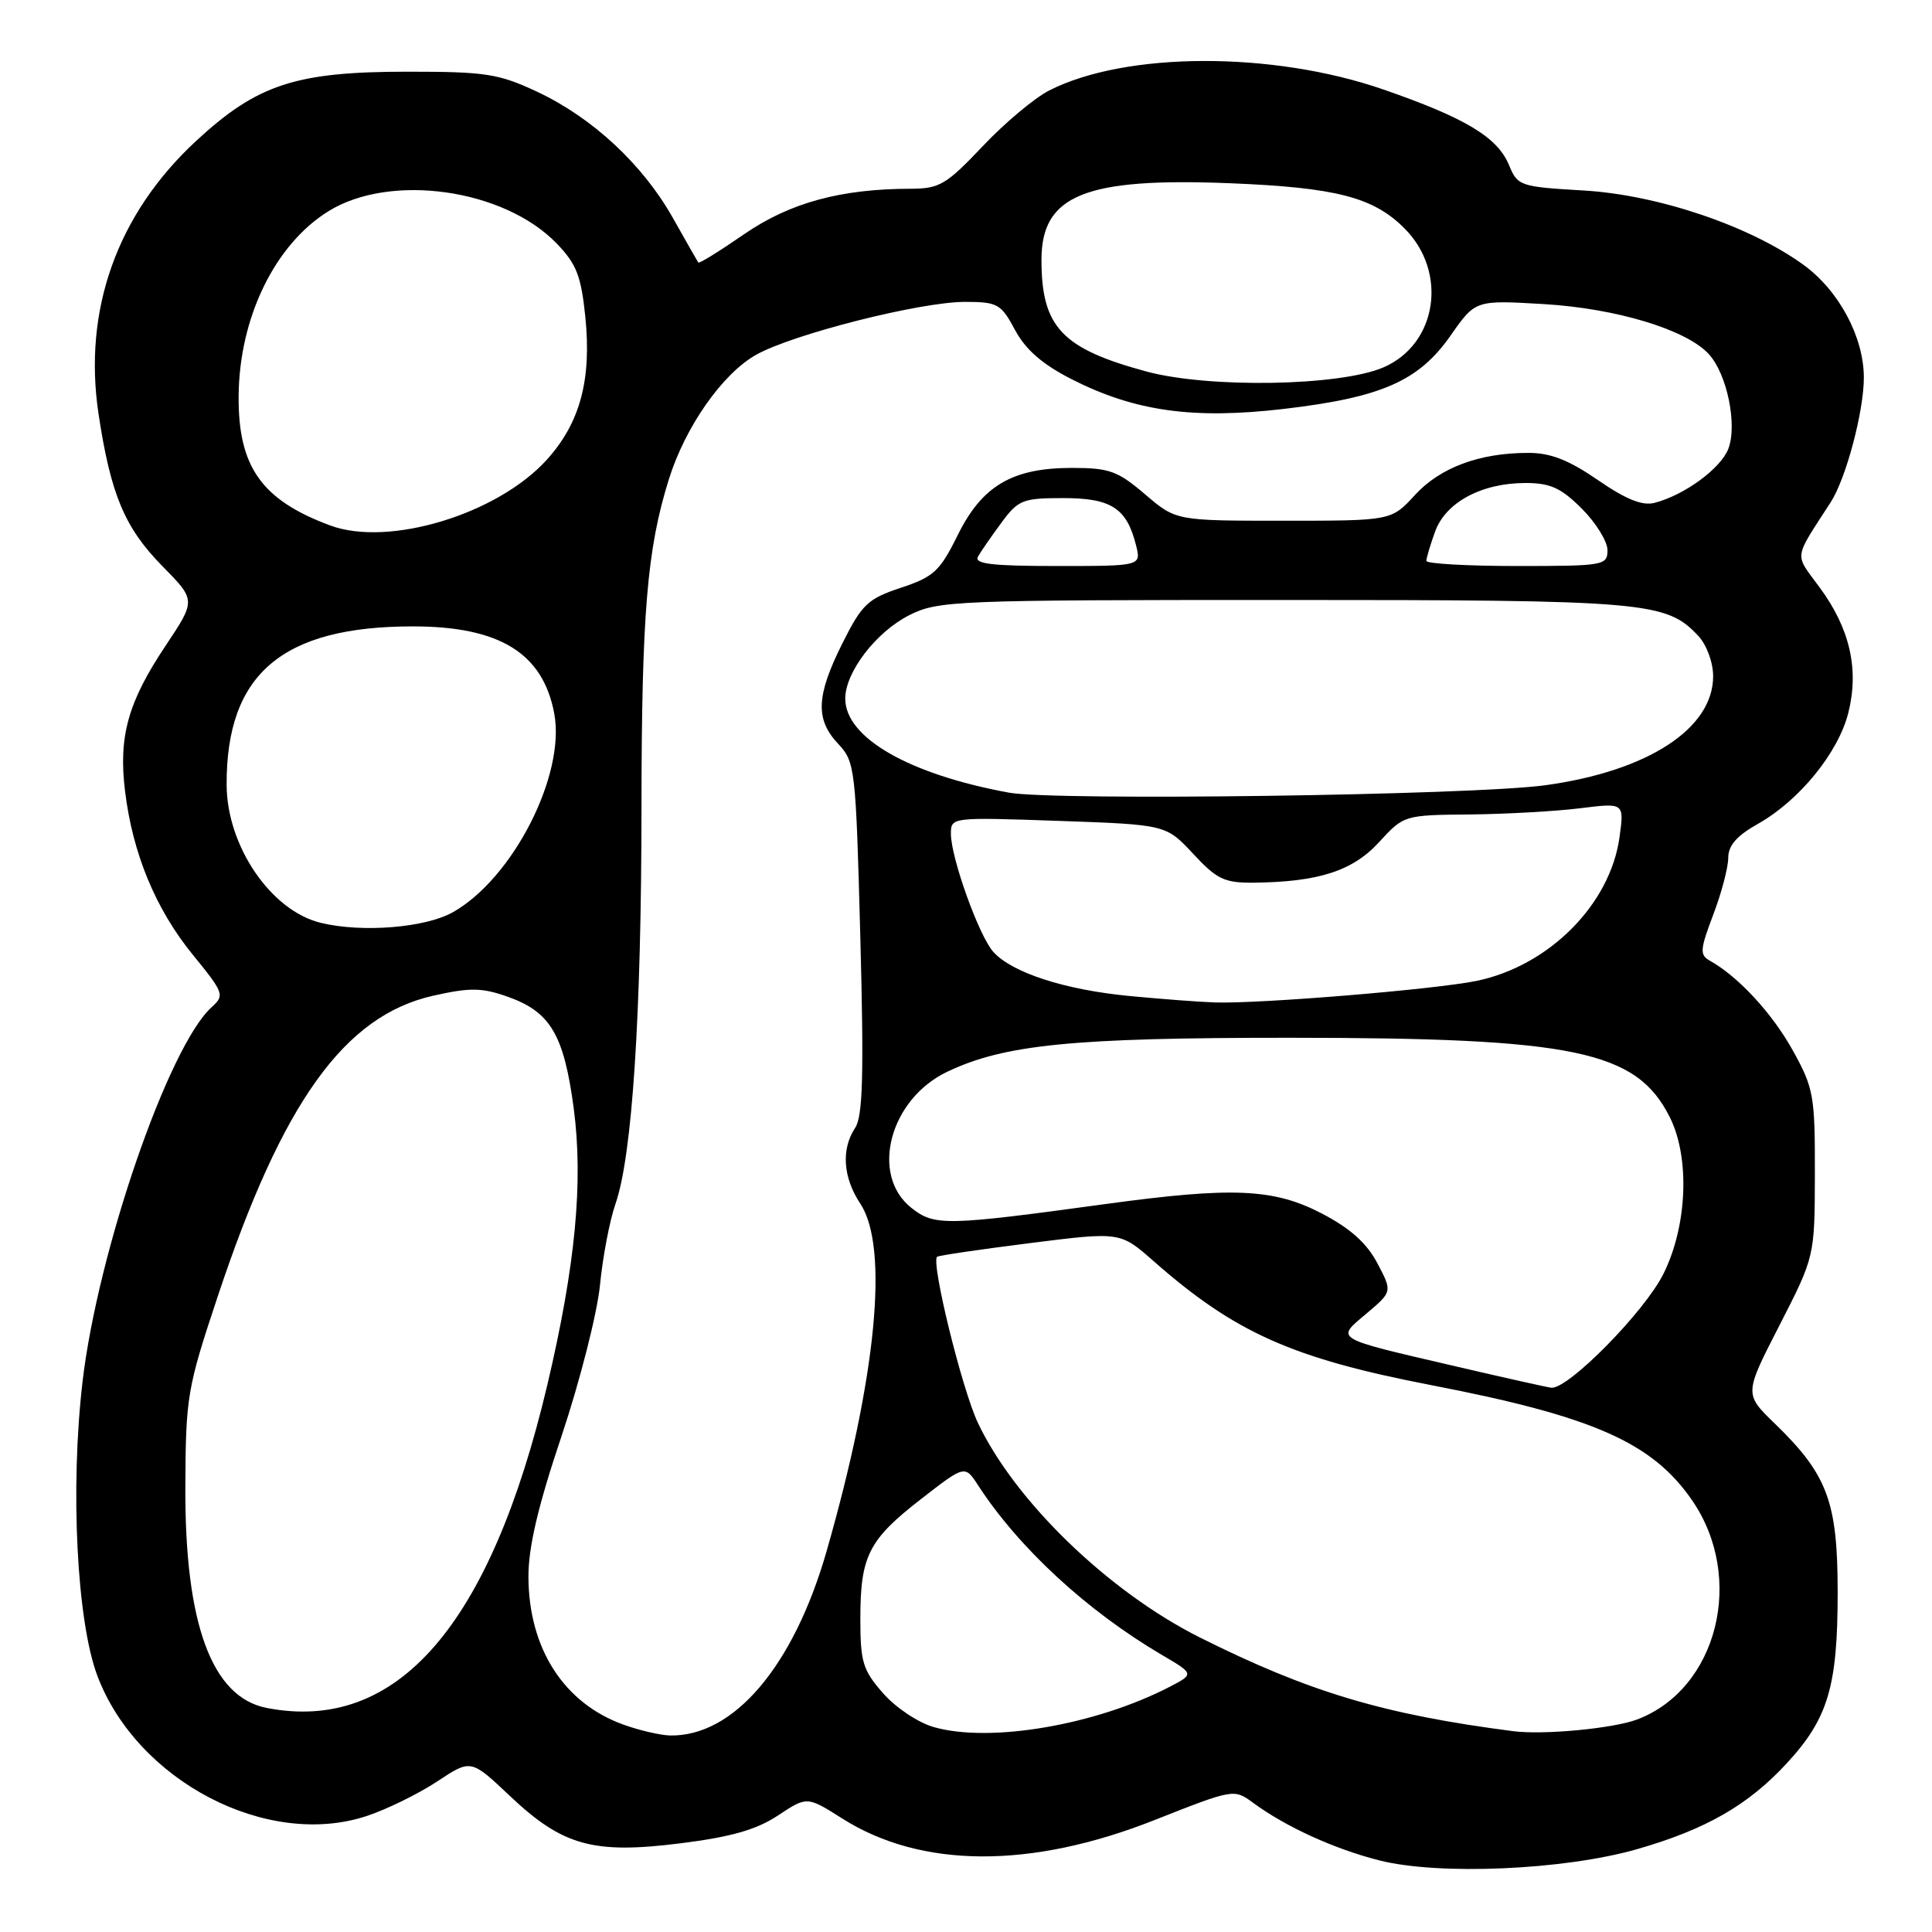 <?xml version="1.0" encoding="UTF-8" standalone="no"?>
<!DOCTYPE svg PUBLIC "-//W3C//DTD SVG 1.1//EN" "http://www.w3.org/Graphics/SVG/1.1/DTD/svg11.dtd" >
<svg xmlns="http://www.w3.org/2000/svg" xmlns:xlink="http://www.w3.org/1999/xlink" version="1.1" viewBox="0 0 256 256">
 <g >
 <path fill="currentColor"
d=" M 216.90 245.03 C 226.03 242.41 231.64 239.20 236.78 233.62 C 242.24 227.70 243.50 223.45 243.50 211.00 C 243.50 198.98 242.16 195.40 235.15 188.61 C 231.12 184.71 231.12 184.71 235.79 175.61 C 240.46 166.50 240.46 166.50 240.48 155.50 C 240.50 145.17 240.32 144.17 237.55 139.18 C 234.83 134.27 230.34 129.41 226.57 127.30 C 225.20 126.53 225.25 125.86 227.01 121.21 C 228.11 118.33 229.00 114.94 229.00 113.67 C 229.00 112.03 230.14 110.73 232.96 109.15 C 238.42 106.07 243.58 99.74 244.91 94.46 C 246.36 88.70 245.13 83.29 241.12 77.85 C 237.73 73.23 237.59 74.28 242.57 66.56 C 244.61 63.41 246.98 54.48 246.97 50.00 C 246.95 44.63 243.66 38.49 238.97 35.09 C 231.83 29.92 219.69 25.82 209.82 25.24 C 201.40 24.75 201.09 24.64 199.95 21.87 C 198.42 18.18 194.19 15.63 183.31 11.86 C 168.63 6.77 149.14 6.83 139.02 11.99 C 137.08 12.98 133.10 16.31 130.19 19.40 C 125.39 24.46 124.49 25.00 120.69 25.01 C 111.41 25.02 104.67 26.86 98.62 31.02 C 95.39 33.25 92.65 34.95 92.53 34.79 C 92.42 34.63 90.90 31.97 89.16 28.88 C 85.18 21.80 78.50 15.59 71.18 12.16 C 66.06 9.76 64.36 9.50 54.00 9.50 C 39.18 9.50 34.09 11.17 25.97 18.69 C 15.52 28.37 10.98 41.08 13.06 54.87 C 14.67 65.53 16.52 69.93 21.52 75.02 C 25.96 79.53 25.96 79.53 21.97 85.52 C 16.96 93.01 15.68 97.59 16.57 104.83 C 17.57 113.09 20.62 120.46 25.54 126.50 C 29.69 131.59 29.79 131.88 28.04 133.46 C 22.32 138.64 12.94 165.86 10.93 183.14 C 9.29 197.25 10.18 214.83 12.90 222.05 C 18.17 236.02 35.45 245.01 48.62 240.62 C 51.30 239.73 55.50 237.66 57.95 236.04 C 62.40 233.09 62.40 233.09 67.55 237.96 C 74.56 244.59 78.60 245.71 90.23 244.24 C 96.90 243.40 100.25 242.44 103.10 240.55 C 106.94 238.01 106.94 238.01 111.60 240.96 C 122.05 247.59 136.58 247.66 153.00 241.16 C 163.43 237.04 163.52 237.02 166.03 238.87 C 170.36 242.06 176.78 244.99 182.76 246.51 C 190.66 248.51 207.21 247.80 216.90 245.03 Z  M 82.66 228.54 C 74.74 225.72 70.06 218.46 70.02 208.96 C 70.01 205.02 71.27 199.62 74.42 190.25 C 76.84 183.01 79.13 174.03 79.50 170.29 C 79.86 166.56 80.79 161.70 81.56 159.50 C 83.77 153.15 84.99 134.54 85.00 107.00 C 85.02 81.38 85.73 72.76 88.63 63.50 C 90.81 56.53 95.73 49.52 100.19 47.01 C 105.07 44.27 121.94 40.00 127.88 40.00 C 132.19 40.01 132.64 40.26 134.50 43.73 C 135.91 46.35 138.12 48.27 142.00 50.25 C 150.39 54.51 158.10 55.59 170.14 54.18 C 183.08 52.66 188.00 50.49 192.22 44.45 C 195.50 39.76 195.50 39.76 204.50 40.29 C 214.18 40.86 223.51 43.69 226.45 46.95 C 228.85 49.59 230.22 56.29 229.02 59.45 C 228.02 62.07 223.23 65.59 219.24 66.63 C 217.63 67.05 215.46 66.18 211.73 63.61 C 207.84 60.94 205.45 60.00 202.49 60.01 C 196.02 60.01 190.81 61.96 187.47 65.61 C 184.36 69.00 184.36 69.00 170.09 69.00 C 155.82 69.00 155.82 69.00 151.73 65.50 C 148.11 62.41 146.99 62.00 142.05 62.00 C 134.13 62.00 130.12 64.36 126.88 70.95 C 124.54 75.68 123.72 76.44 119.38 77.88 C 114.98 79.34 114.22 80.06 111.62 85.25 C 108.14 92.21 108.01 95.32 111.07 98.57 C 113.31 100.96 113.40 101.77 114.00 124.27 C 114.48 142.52 114.33 147.92 113.30 149.47 C 111.44 152.29 111.70 156.03 114.00 159.50 C 117.81 165.26 116.15 182.43 109.54 205.50 C 105.17 220.77 97.24 230.12 88.78 229.96 C 87.53 229.93 84.77 229.30 82.66 228.54 Z  M 123.77 228.86 C 121.69 228.28 118.70 226.29 117.02 224.37 C 114.33 221.31 114.00 220.23 114.00 214.51 C 114.00 206.17 115.08 204.03 122.06 198.62 C 127.85 194.12 127.85 194.12 129.60 196.81 C 134.99 205.10 144.00 213.42 153.88 219.24 C 158.26 221.81 158.26 221.81 154.97 223.52 C 145.19 228.58 131.23 230.97 123.77 228.86 Z  M 200.50 229.39 C 183.34 227.17 173.45 224.21 159.00 216.98 C 146.88 210.91 134.45 198.88 129.56 188.50 C 127.45 184.01 123.34 167.28 124.17 166.53 C 124.35 166.36 129.89 165.55 136.47 164.72 C 148.43 163.21 148.43 163.21 152.85 167.10 C 163.62 176.58 171.21 179.97 189.55 183.52 C 211.12 187.68 218.93 191.13 224.22 198.81 C 231.28 209.08 227.59 223.80 216.93 227.84 C 213.76 229.04 204.53 229.91 200.50 229.39 Z  M 35.33 226.31 C 28.06 224.89 24.48 215.16 24.56 197.00 C 24.61 185.04 24.80 183.95 28.85 171.78 C 37.43 146.01 45.64 134.57 57.43 131.93 C 62.30 130.84 63.85 130.86 67.27 132.07 C 72.93 134.07 74.72 137.10 76.02 146.85 C 77.31 156.62 76.25 167.71 72.53 183.48 C 64.98 215.43 52.60 229.67 35.33 226.31 Z  M 192.98 181.07 C 176.50 177.24 176.97 177.51 181.08 174.04 C 184.50 171.15 184.50 171.15 182.50 167.37 C 181.10 164.71 178.90 162.75 175.14 160.79 C 168.77 157.48 163.33 157.24 146.50 159.54 C 125.28 162.44 123.81 162.47 120.75 160.04 C 115.25 155.67 117.88 145.67 125.48 142.03 C 133.08 138.40 142.11 137.50 171.00 137.51 C 208.67 137.52 216.83 139.23 221.25 148.02 C 223.95 153.39 223.58 162.44 220.41 168.80 C 217.90 173.84 207.75 184.13 205.55 183.88 C 204.97 183.81 199.32 182.55 192.98 181.07 Z  M 149.70 131.98 C 141.12 131.16 134.12 128.90 131.63 126.14 C 129.73 124.05 126.00 113.66 126.00 110.48 C 126.00 108.28 126.07 108.28 140.25 108.77 C 154.50 109.27 154.50 109.27 158.10 113.13 C 161.24 116.52 162.25 116.99 166.10 116.96 C 174.70 116.87 179.24 115.41 182.73 111.59 C 186.02 108.01 186.05 108.00 194.76 107.92 C 199.57 107.87 206.14 107.50 209.36 107.10 C 215.22 106.37 215.22 106.37 214.60 110.90 C 213.38 119.82 205.28 127.97 195.67 129.97 C 190.21 131.10 166.97 133.02 161.00 132.83 C 159.07 132.77 153.99 132.39 149.70 131.98 Z  M 42.50 122.28 C 35.90 120.68 30.06 112.11 30.03 104.00 C 29.97 89.31 37.39 83.00 54.71 83.00 C 66.20 83.00 71.94 86.54 73.44 94.54 C 74.97 102.68 67.96 116.40 60.00 120.88 C 56.33 122.94 47.97 123.61 42.50 122.28 Z  M 133.69 105.03 C 120.44 102.60 112.00 97.75 112.00 92.57 C 112.00 89.05 116.11 83.71 120.51 81.50 C 124.33 79.59 126.50 79.50 170.00 79.50 C 218.27 79.50 220.80 79.72 225.05 84.28 C 226.15 85.46 227.00 87.79 227.00 89.61 C 227.00 96.56 218.31 102.19 204.75 104.05 C 195.03 105.38 139.75 106.14 133.69 105.03 Z  M 129.59 73.75 C 129.98 73.06 131.38 71.04 132.70 69.25 C 134.93 66.23 135.52 66.00 140.90 66.00 C 147.25 66.00 149.30 67.33 150.53 72.25 C 151.22 75.00 151.22 75.00 140.05 75.00 C 131.41 75.00 129.04 74.72 129.59 73.75 Z  M 189.00 74.32 C 189.00 73.95 189.52 72.20 190.16 70.43 C 191.56 66.56 196.33 64.00 202.13 64.00 C 205.42 64.00 206.85 64.65 209.60 67.40 C 211.47 69.27 213.00 71.74 213.00 72.90 C 213.00 74.92 212.52 75.00 201.00 75.00 C 194.40 75.00 189.00 74.69 189.00 74.32 Z  M 43.76 69.63 C 34.67 66.26 31.55 61.86 31.62 52.50 C 31.69 42.11 36.42 32.37 43.55 27.97 C 51.76 22.90 66.76 25.02 73.75 32.25 C 76.39 34.98 77.00 36.54 77.56 42.00 C 78.40 50.33 76.87 56.03 72.46 60.91 C 65.94 68.13 51.54 72.51 43.76 69.63 Z  M 151.92 49.23 C 140.69 46.19 138.00 43.33 138.00 34.43 C 138.00 25.85 143.76 23.51 163.00 24.28 C 177.02 24.85 181.97 26.12 186.09 30.25 C 191.90 36.05 190.44 45.63 183.29 48.69 C 177.49 51.17 160.19 51.46 151.92 49.23 Z "/>
</g>
</svg>